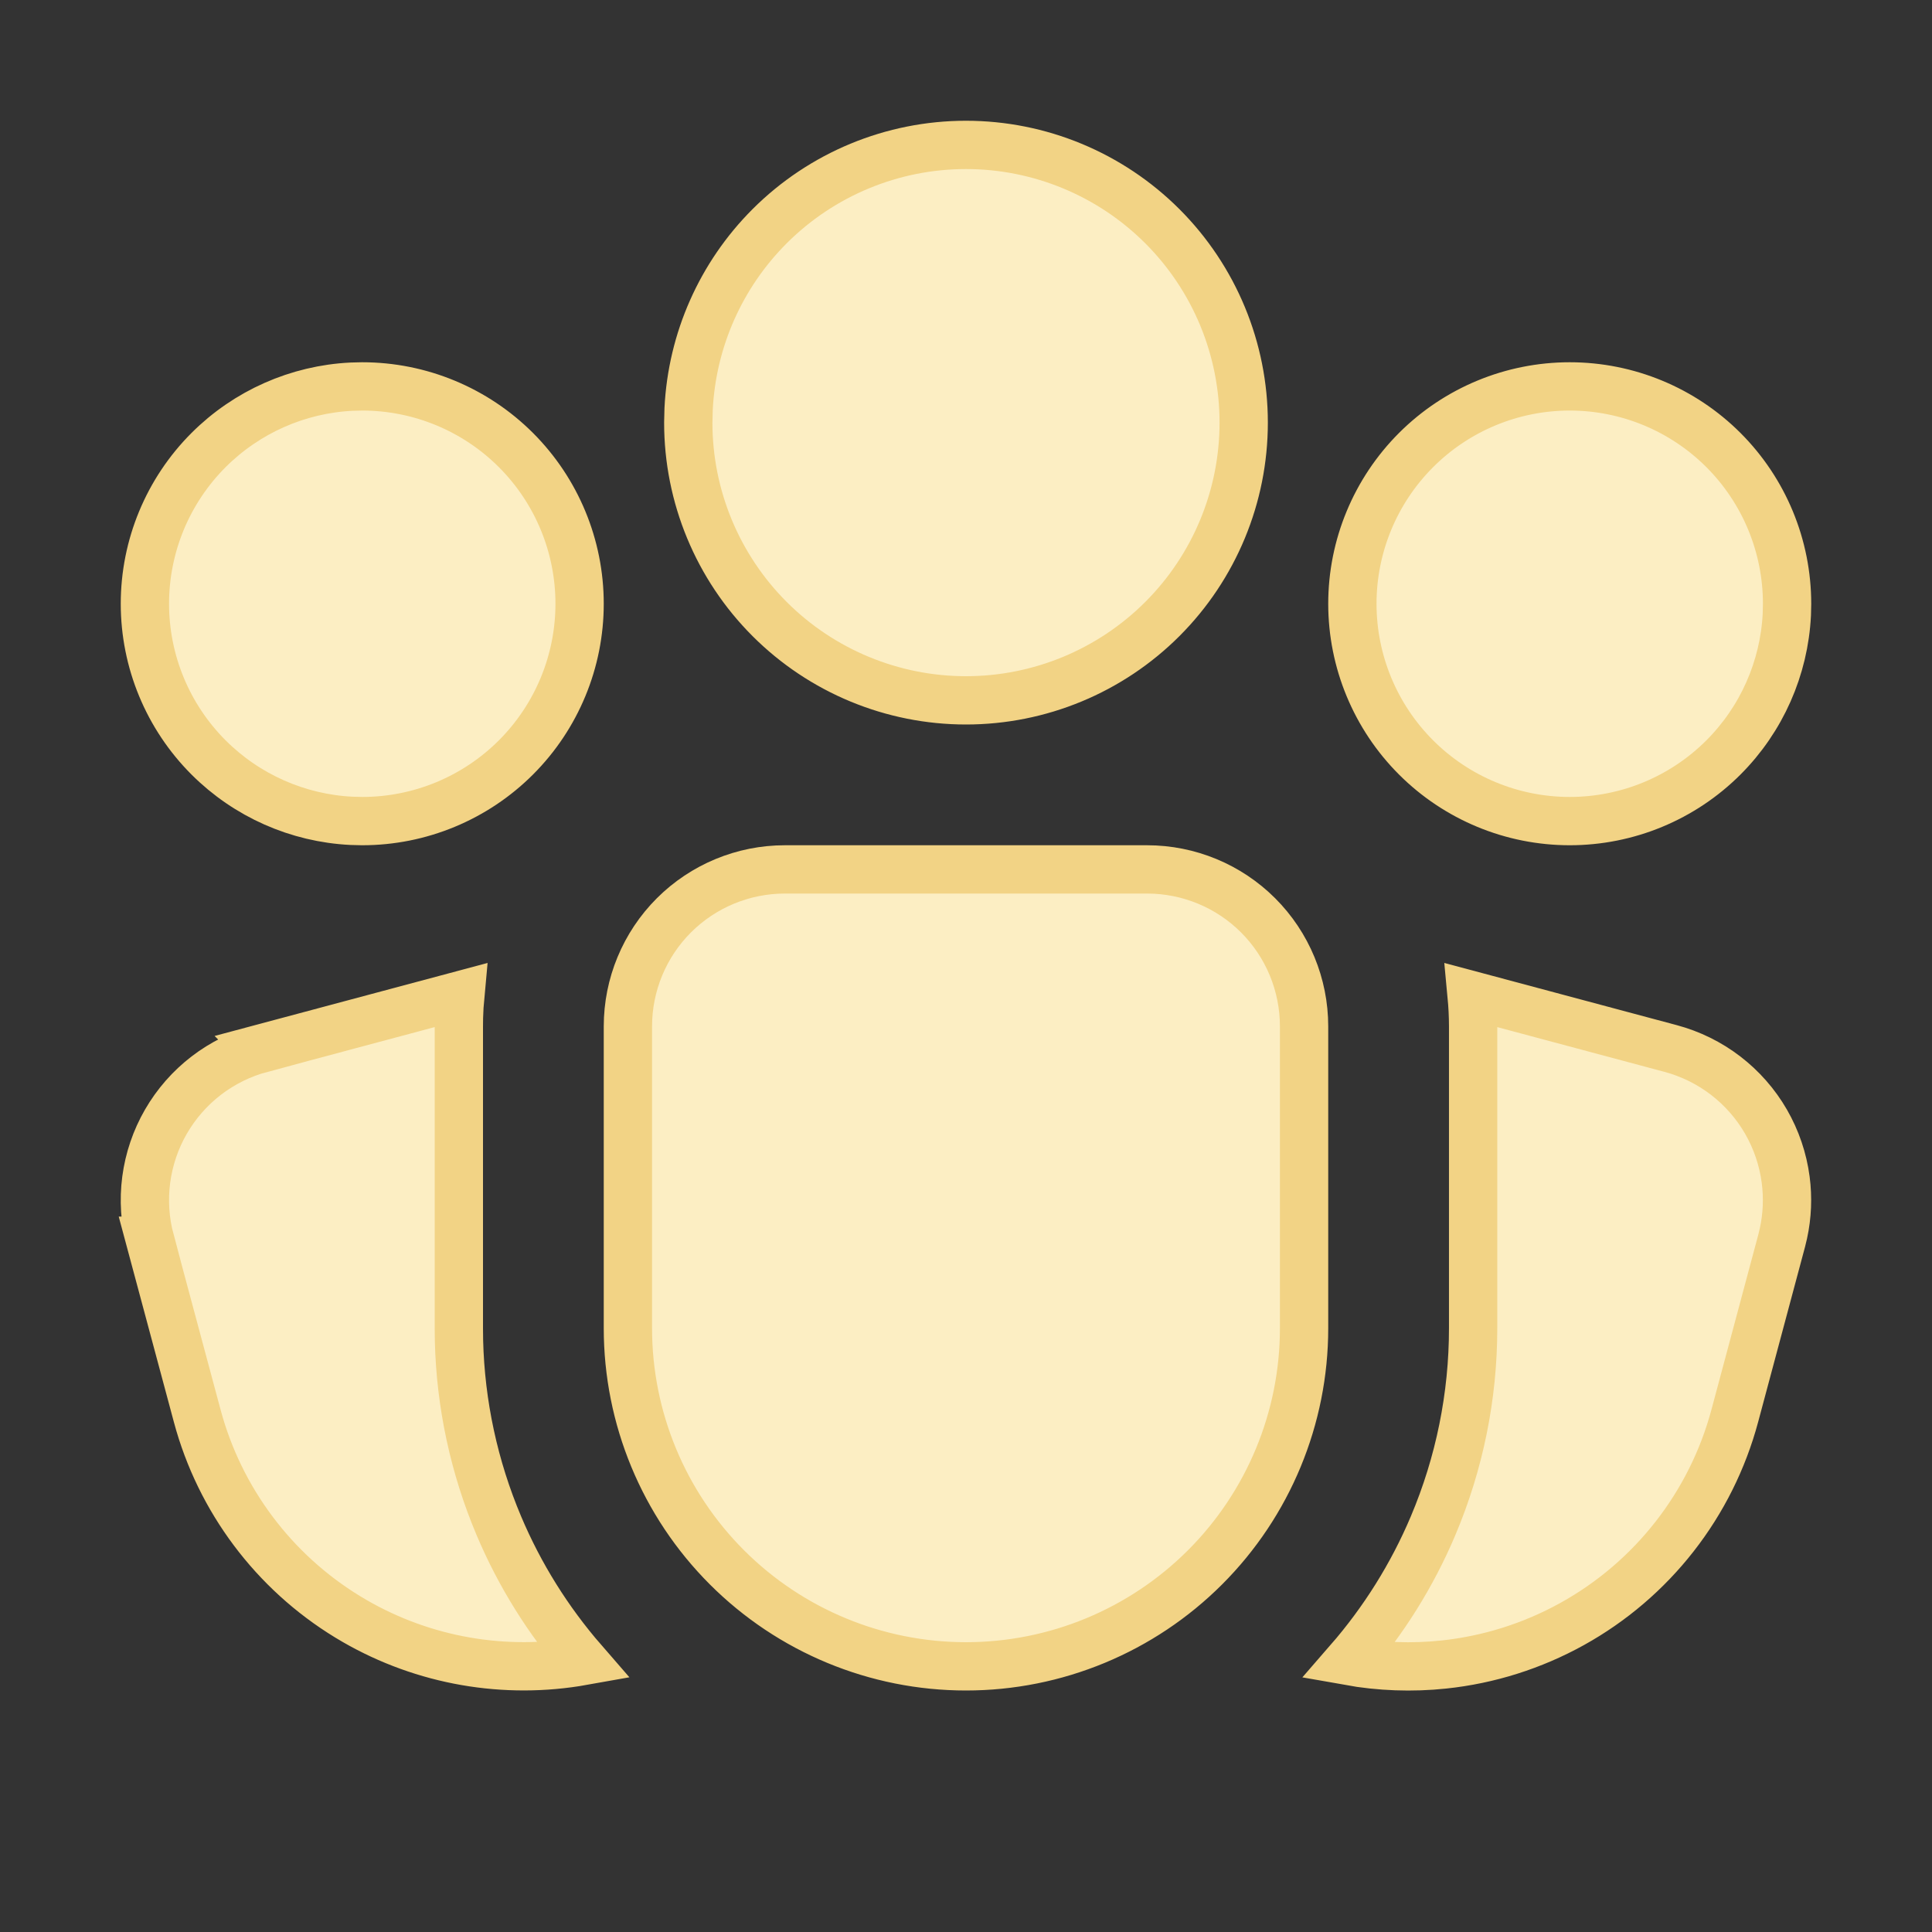<svg width="80" height="80" viewBox="0 0 80 80" fill="none" xmlns="http://www.w3.org/2000/svg">
<rect x="0" y="0" width="80" height="80" fill="#333333" stroke="none"/>
<path d="M32.499 36H47.499C49.223 36 50.877 36.684 52.096 37.903C53.315 39.122 53.999 40.776 53.999 42.5V55C53.999 58.713 52.524 62.274 49.899 64.899C47.273 67.525 43.712 69 39.999 69C36.287 69 32.725 67.525 30.1 64.899C27.475 62.274 26 58.713 26 55V42.5C26 40.776 26.685 39.122 27.904 37.903C29.123 36.685 30.776 36 32.499 36ZM19.06 41.211C19.031 41.52 19.012 41.83 19.004 42.141L19 42.5V55L19.006 55.526C19.072 58.157 19.631 60.752 20.657 63.179C21.52 65.222 22.701 67.111 24.151 68.779C20.912 69.358 17.558 68.781 14.687 67.123C11.573 65.325 9.275 62.401 8.26 58.961L8.166 58.626L6.22 51.376H6.221C6 50.552 5.944 49.692 6.055 48.846C6.167 48 6.444 47.183 6.871 46.444C7.298 45.705 7.866 45.057 8.543 44.537C9.221 44.018 9.994 43.637 10.819 43.416L10.818 43.415L19.06 41.211ZM14.999 16C17.386 16 19.676 16.948 21.364 18.636C23.052 20.324 24 22.613 24 25C24 27.387 23.052 29.676 21.364 31.364C19.676 33.052 17.386 34 14.999 34L14.553 33.989C12.329 33.879 10.219 32.946 8.636 31.364C6.948 29.676 6 27.387 6 25C6 22.613 6.948 20.324 8.636 18.636C10.219 17.054 12.329 16.121 14.553 16.011L14.999 16ZM64.999 16C67.386 16 69.676 16.948 71.364 18.636C73.052 20.324 73.999 22.613 73.999 25L73.989 25.446C73.878 27.671 72.946 29.782 71.364 31.364C69.676 33.052 67.386 34 64.999 34C62.613 34 60.324 33.052 58.636 31.364C56.948 29.676 55.999 27.387 55.999 25C55.999 22.613 56.948 20.324 58.636 18.636C60.324 16.948 62.613 16 64.999 16ZM39.999 6C43.049 6 45.975 7.212 48.131 9.368C50.288 11.525 51.499 14.45 51.499 17.5C51.499 20.55 50.288 23.475 48.131 25.632C45.975 27.788 43.049 29 39.999 29C36.95 29 34.024 27.788 31.868 25.632C29.711 23.475 28.5 20.55 28.5 17.5L28.514 16.93C28.655 14.087 29.846 11.39 31.868 9.368C34.024 7.212 36.95 6 39.999 6ZM60.999 42.496C60.998 42.062 60.976 41.634 60.936 41.211L69.176 43.416C70.001 43.637 70.775 44.018 71.453 44.538C72.13 45.058 72.699 45.706 73.126 46.445C73.552 47.185 73.83 48.002 73.941 48.849C74.038 49.589 74.007 50.341 73.849 51.069L73.774 51.381L71.834 58.626C71.347 60.441 70.501 62.139 69.344 63.62C68.188 65.101 66.745 66.334 65.102 67.245C63.459 68.156 61.649 68.728 59.781 68.925C58.466 69.064 57.138 69.014 55.84 68.782C57.292 67.113 58.476 65.224 59.34 63.18C60.435 60.592 60.999 57.81 60.999 55V42.496Z" fill="#FCEEC3" stroke="#F2D385" stroke-width="2"/>
</svg>
